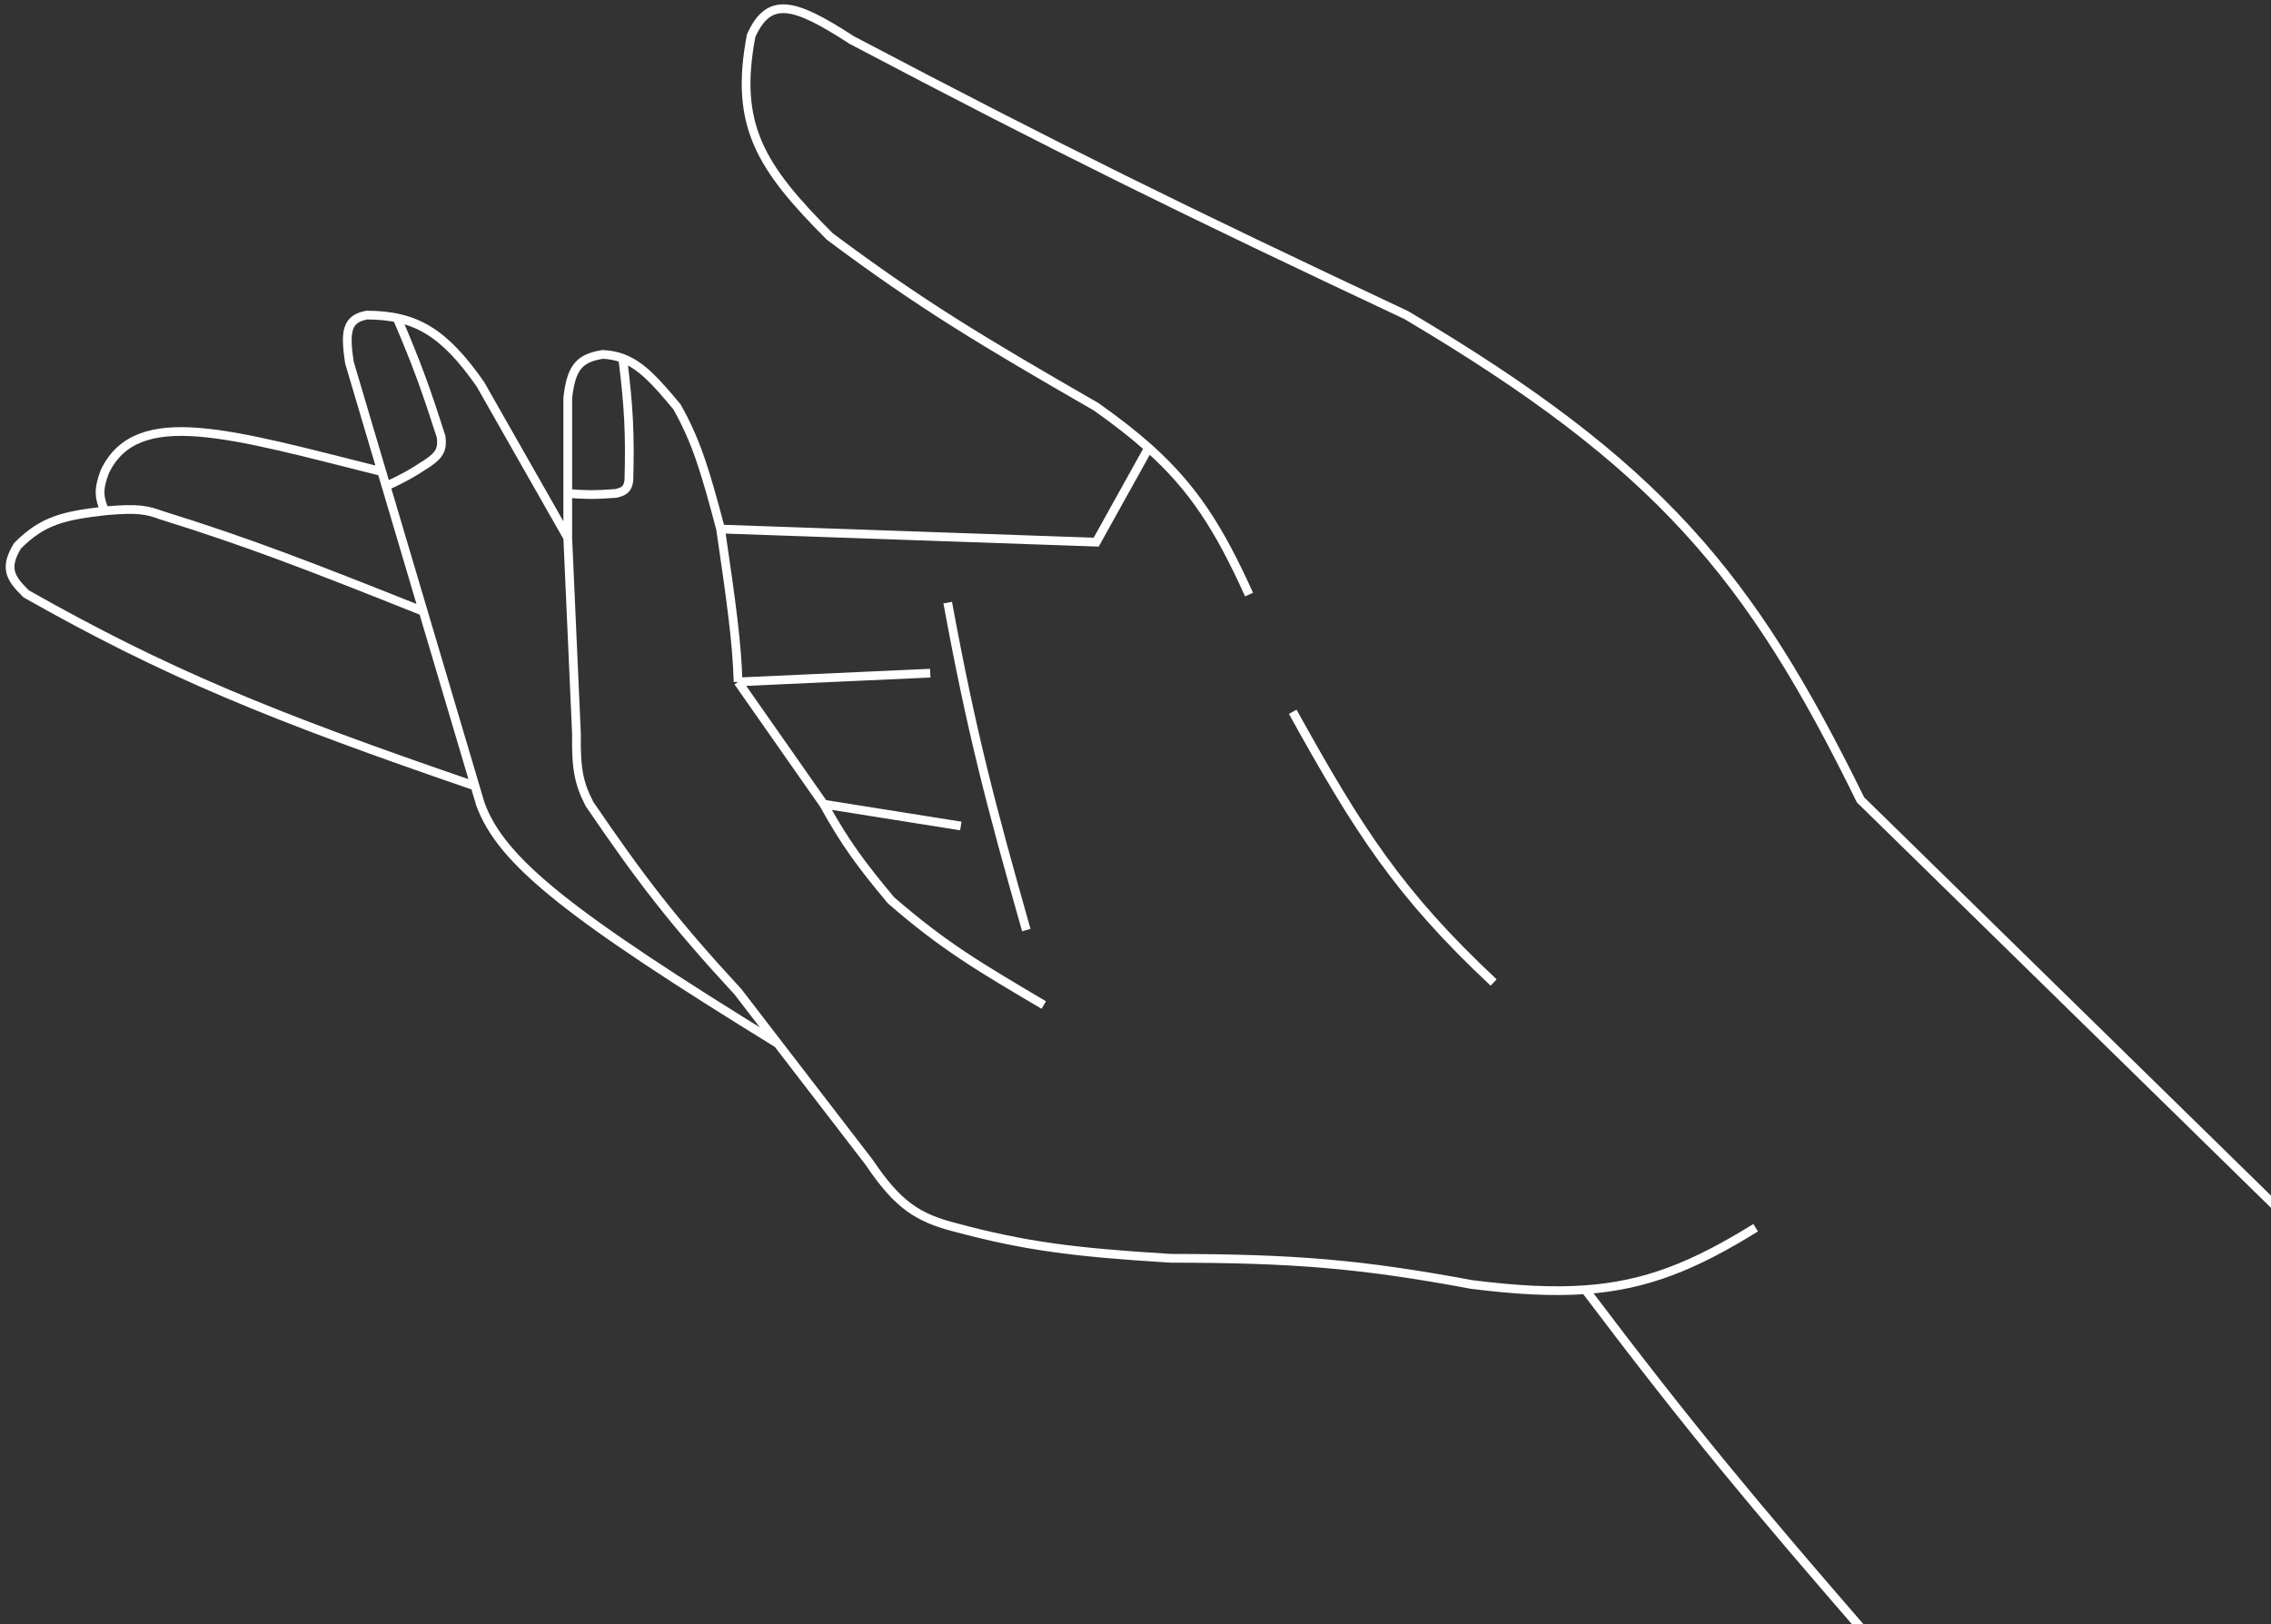 <svg width="260" height="186" viewBox="0 0 260 186" fill="none" xmlns="http://www.w3.org/2000/svg">
<rect x="0" y="0" width="260" height="186" fill="#333333" stroke="none"/>
<path d="M261 138.578L213 91.578C200.408 65.894 189.975 53.245 161 36.078C135.372 24.029 121.39 17.154 97.499 4.578C90.887 0.278 88.049 -0.454 85.999 4.078C84.038 14.328 87.054 19.122 94.999 27.078C105.376 34.835 112.455 39.067 125.499 46.578C127.811 48.215 129.777 49.745 131.5 51.283M143 68.078C139.542 60.423 136.577 55.816 131.5 51.283M131.5 51.283L125.499 62.078L82.5 60.578M82.5 60.578C80.741 53.914 79.706 50.484 77.5 46.578C75.047 43.631 73.397 41.825 71.295 41.034M82.5 60.578C83.739 69.054 84.364 73.552 84.5 78.078M65 61.578L66 84.078C65.929 88.116 66.314 89.794 67.5 92.078C73.417 100.745 77.04 105.489 84.5 113.578L89.055 119.5M65 61.578L55 44C50.795 37.982 47.541 36.098 42 36.078C39.662 36.508 39.478 37.97 40 41.5L43.707 54M65 61.578V56.5M201 140.578C193.937 144.953 188.493 147.172 181.5 147.674M84.5 78.078L106.5 77.078M84.5 78.078L94.3 92.078M119.5 115.078C112.209 110.767 108.091 108.374 102 103.078C98.517 98.906 96.757 96.515 94.3 92.078M94.3 92.078L110 94.578M89.055 119.5L99.5 133.078C102.807 137.985 105.05 139.451 109.5 140.578C117.263 142.644 122.687 143.385 134 144.078C148.102 144.095 155.678 144.7 168.5 147.078C173.595 147.721 177.768 147.942 181.5 147.674M89.055 119.5C65.138 104.77 57.413 98.664 55 92.078L54.383 90M43.707 54C26.431 49.673 15.689 46.313 12 54C11.235 56.024 11.321 56.982 12 58.5M43.707 54L44.203 55.672M12 58.5C7.355 59.039 4.912 59.564 2 62.5C0.463 65.046 1.148 66.188 3 68C18.947 77.022 30.925 81.963 54.383 90M12 58.5C15.792 58.14 16.867 58.403 18.5 59C28.355 62.065 35.388 64.79 48.452 70M54.383 90L48.452 70M48.452 70L44.203 55.672M181.5 147.674C193.489 163.554 200.743 172.209 214 187.5M117.5 106.5C113.421 92.113 111.263 83.988 108.5 69M65 56.5V45.578C65.4 42.025 66.342 41.018 69 40.578C69.846 40.621 70.596 40.771 71.295 41.034M65 56.5C66.853 56.648 67.977 56.689 70.5 56.5C71.445 56.273 71.866 56.038 72 55C72.137 49.801 72.012 46.762 71.295 41.034M44.203 55.672C45.989 54.851 47.02 54.311 49 53C50.383 52.053 50.677 51.365 50.5 50C48.812 44.731 47.767 41.776 45.5 36.5" stroke="white"/>
<path d="M171 112.5C160.164 102.342 155.544 95.12 148 81.5" stroke="white"/>
</svg>
